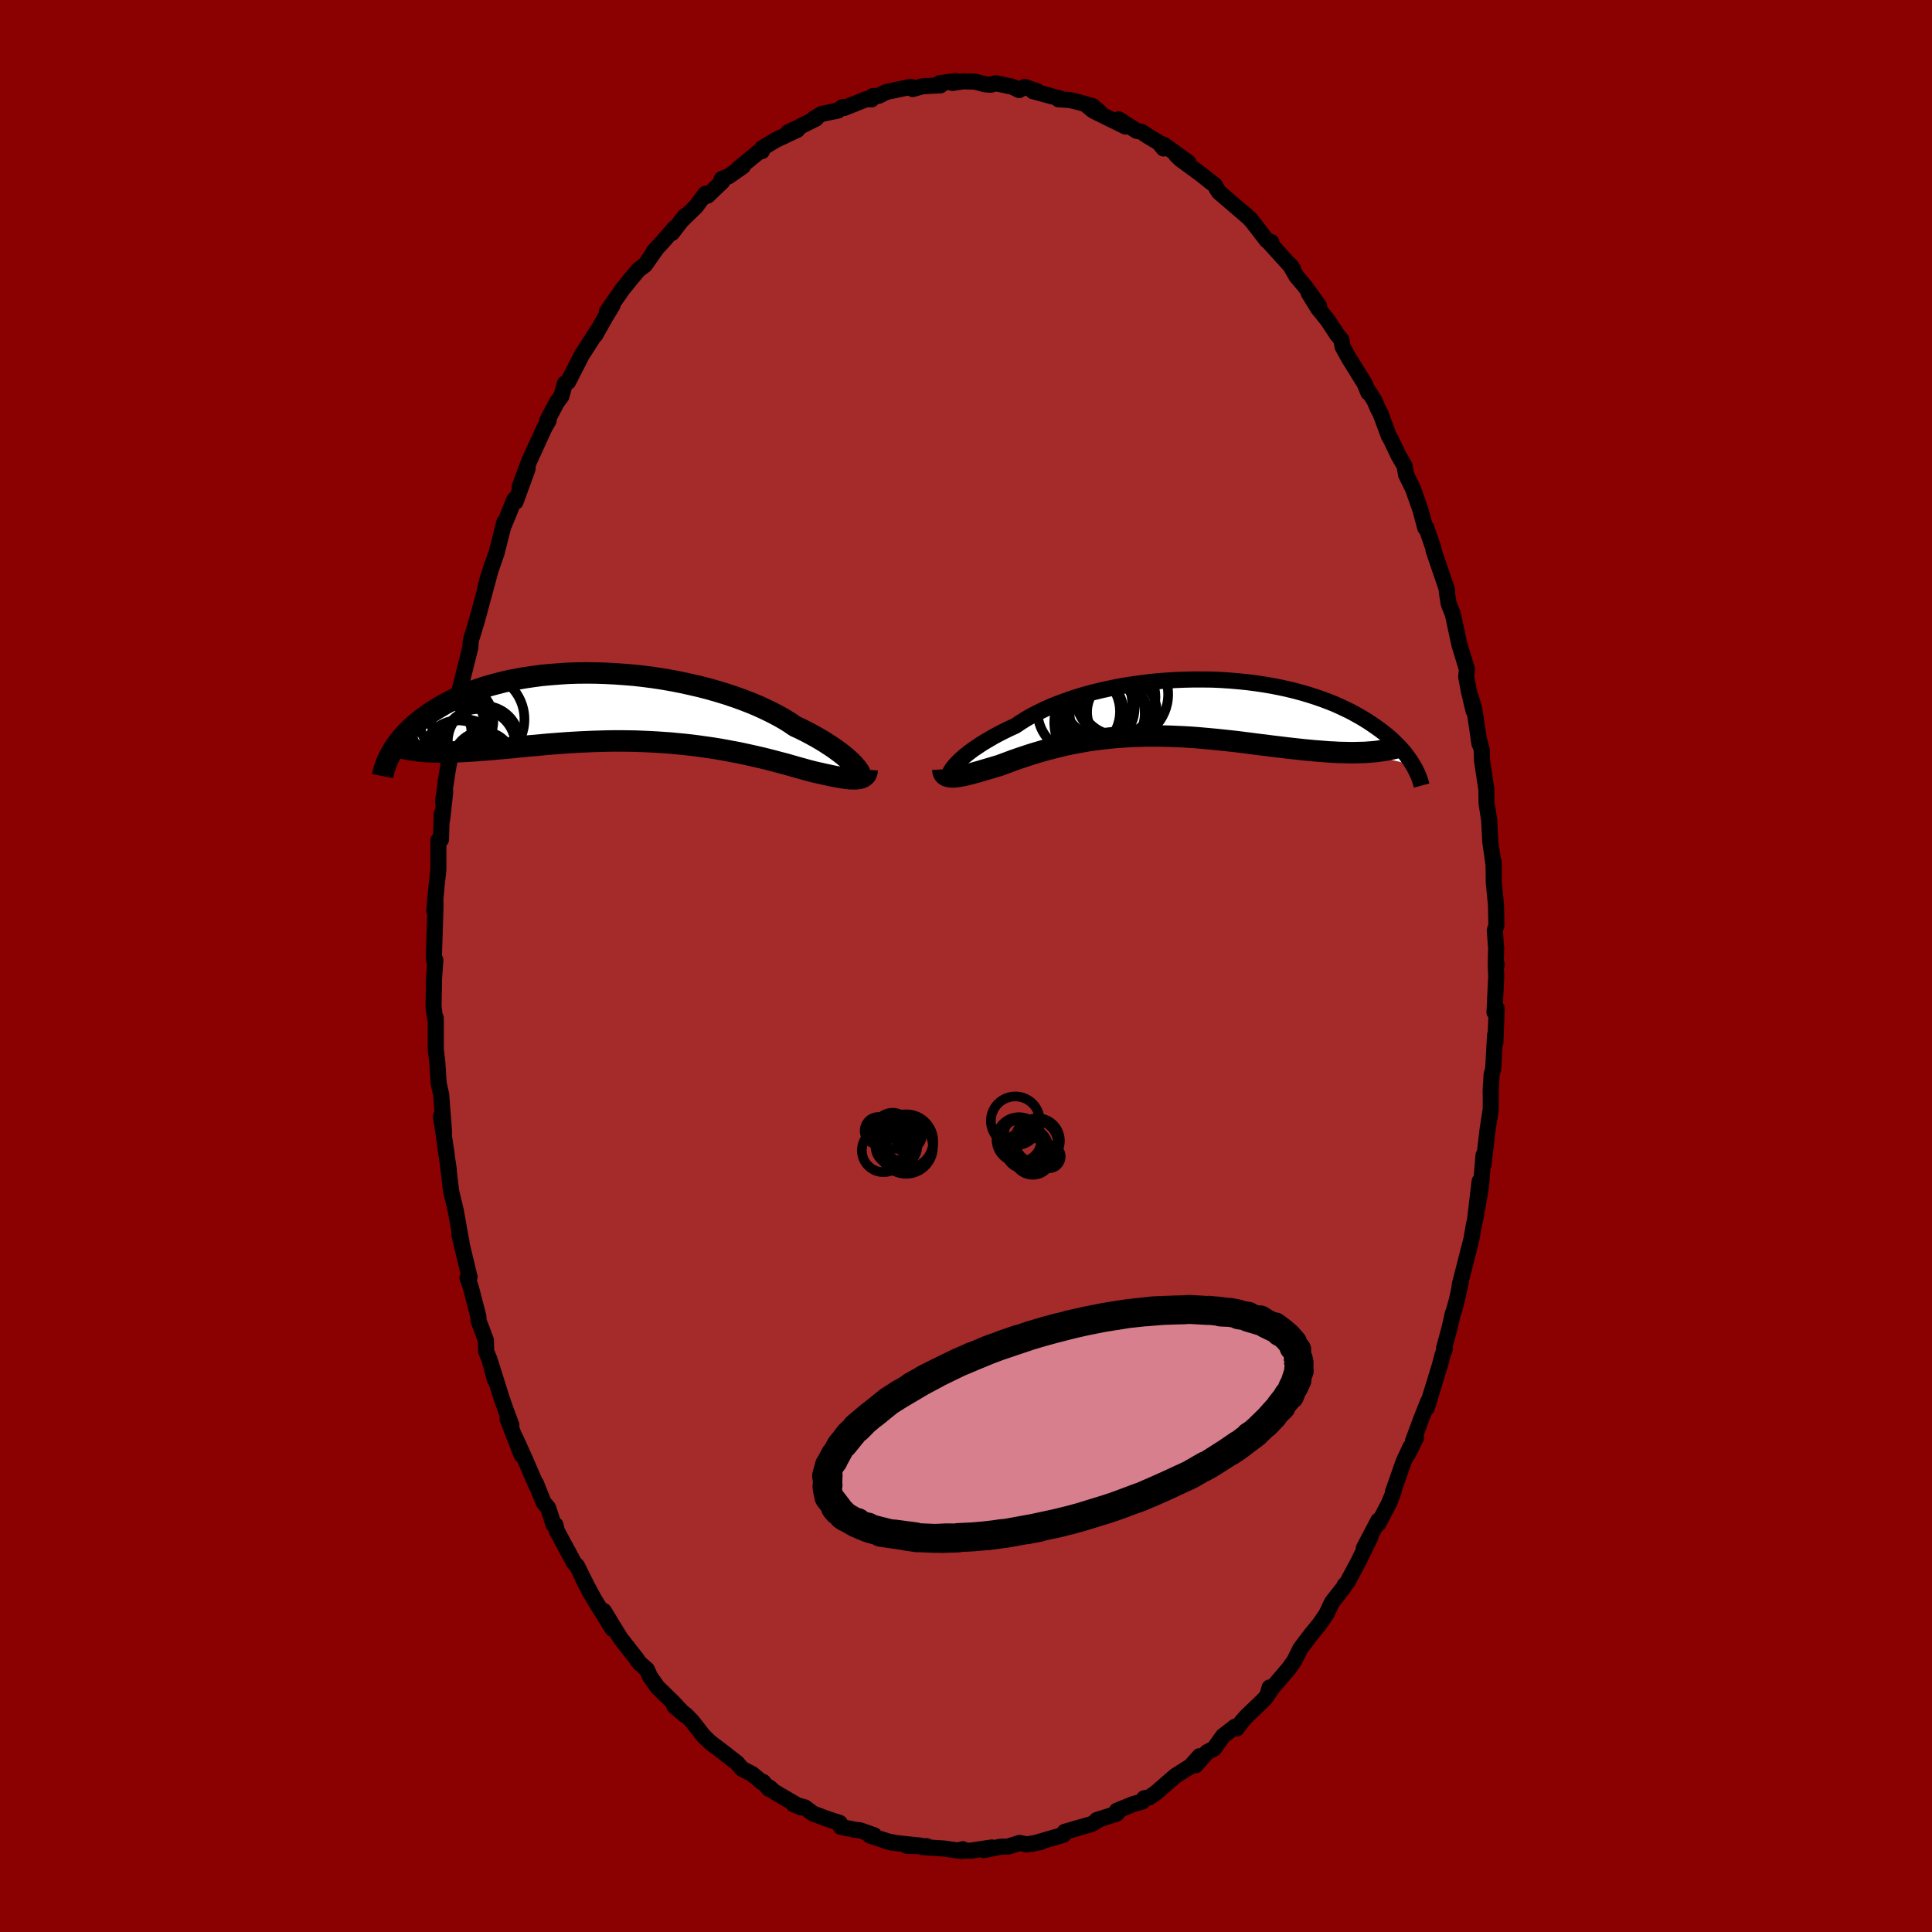 
  <svg viewBox="-100 -100 200 200" xmlns="http://www.w3.org/2000/svg" width="500" height="500" id="face-svg">
    <defs>
      <clipPath id="leftEyeClipPath">
        <polyline points="24,5.87 23.78,5.65 23.54,5.43 23.27,5.19 22.97,4.94 22.65,4.69 22.3,4.43 21.92,4.16 21.51,3.89 21.08,3.61 20.62,3.33 20.14,3.05 19.63,2.77 19.1,2.49 18.54,2.21 17.96,1.94 17.42,1.57 16.84,1.21 16.22,0.86 15.55,0.51 14.85,0.17 14.11,-0.17 13.34,-0.49 12.54,-0.8 11.7,-1.1 10.84,-1.39 9.95,-1.66 9.04,-1.92 8.11,-2.16 7.16,-2.38 6.2,-2.59 5.23,-2.78 4.25,-2.95 3.26,-3.1 2.26,-3.23 1.27,-3.34 0.28,-3.42 -0.71,-3.49 -1.69,-3.54 -2.66,-3.57 -3.62,-3.58 -4.57,-3.57 -5.51,-3.54 -6.42,-3.48 -7.32,-3.41 -8.2,-3.33 -9.05,-3.22 -9.89,-3.1 -10.7,-2.96 -11.48,-2.81 -12.24,-2.64 -12.97,-2.45 -13.68,-2.26 -14.36,-2.05 -15.01,-1.83 -15.63,-1.6 -16.23,-1.36 -16.8,-1.11 -17.34,-0.85 -17.86,-0.59 -18.35,-0.33 -18.81,-0.06 -19.26,0.21 -19.68,0.48 -20.08,0.76 -20.46,1.03 -20.82,1.3 -21.16,1.58 -21.48,1.85 -21.79,2.13 -22.07,2.41 -22.34,2.68 -22.59,2.96 -22.82,3.23 -23.04,3.5 -23.24,3.77 -23.43,4.04 -23.6,4.3 -23.75,4.56 -23.9,4.81 -19.52,4.6 -19.12,4.61 -18.71,4.62 -18.28,4.62 -17.85,4.61 -17.4,4.6 -16.95,4.58 -16.48,4.56 -16.01,4.53 -15.52,4.5 -15.03,4.47 -14.52,4.43 -14.01,4.39 -13.48,4.35 -12.95,4.3 -12.4,4.25 -11.84,4.2 -11.27,4.15 -10.69,4.09 -10.09,4.03 -9.49,3.97 -8.87,3.92 -8.24,3.86 -7.61,3.8 -6.96,3.75 -6.3,3.7 -5.63,3.65 -4.95,3.61 -4.27,3.57 -3.57,3.54 -2.87,3.51 -2.17,3.49 -1.46,3.47 -0.74,3.46 -0.02,3.46 0.71,3.47 1.43,3.48 2.16,3.51 2.89,3.54 3.62,3.58 4.35,3.63 5.08,3.68 5.81,3.75 6.53,3.82 7.25,3.9 7.96,3.99 8.66,4.09 9.36,4.19 10.05,4.3 10.73,4.42 11.41,4.55 12.07,4.67 12.72,4.81 13.36,4.95 13.98,5.09 14.59,5.23 15.19,5.38 15.77,5.53 16.33,5.68 16.88,5.82 17.41,5.97 17.93,6.12 18.42,6.26 18.9,6.39 19.36,6.52 19.79,6.63 20.21,6.73 20.62,6.82 21.01,6.91 21.39,6.99 21.75,7.07 22.1,7.14 22.44,7.2 22.76,7.26 23.06,7.3 23.35,7.34 23.62,7.37 23.87,7.38 24.11,7.38 24.33,7.38" />
      </clipPath>
      <clipPath id="rightEyeClipPath">
        <polyline points="-23.1,5.71 -22.88,5.49 -22.64,5.26 -22.37,5.02 -22.07,4.78 -21.74,4.52 -21.39,4.26 -21,4 -20.6,3.73 -20.16,3.46 -19.7,3.19 -19.22,2.91 -18.71,2.64 -18.18,2.37 -17.62,2.1 -17.05,1.84 -16.5,1.47 -15.91,1.1 -15.29,0.75 -14.62,0.41 -13.92,0.07 -13.19,-0.25 -12.42,-0.55 -11.62,-0.84 -10.79,-1.12 -9.94,-1.38 -9.06,-1.62 -8.16,-1.84 -7.25,-2.04 -6.32,-2.23 -5.37,-2.39 -4.42,-2.53 -3.45,-2.66 -2.49,-2.76 -1.51,-2.84 -0.54,-2.9 0.43,-2.94 1.39,-2.96 2.35,-2.96 3.3,-2.95 4.24,-2.91 5.16,-2.85 6.07,-2.77 6.97,-2.68 7.84,-2.57 8.7,-2.44 9.53,-2.3 10.34,-2.14 11.13,-1.97 11.9,-1.78 12.64,-1.58 13.35,-1.37 14.04,-1.15 14.7,-0.92 15.34,-0.68 15.95,-0.44 16.53,-0.18 17.08,0.08 17.62,0.34 18.12,0.61 18.6,0.88 19.06,1.15 19.49,1.42 19.91,1.7 20.3,1.97 20.68,2.24 21.03,2.51 21.37,2.78 21.69,3.05 21.99,3.32 22.27,3.59 22.54,3.86 22.79,4.12 23.02,4.38 23.24,4.64 23.44,4.9 23.62,5.15 23.8,5.4 23.96,5.65 24.11,5.89 18.68,4.6 18.24,4.61 17.8,4.62 17.35,4.61 16.88,4.6 16.41,4.59 15.93,4.56 15.44,4.54 14.94,4.5 14.43,4.46 13.91,4.42 13.38,4.37 12.85,4.32 12.31,4.26 11.76,4.2 11.2,4.14 10.63,4.07 10.05,4 9.46,3.93 8.86,3.85 8.26,3.78 7.64,3.7 7.02,3.62 6.39,3.54 5.75,3.46 5.1,3.39 4.45,3.32 3.8,3.25 3.14,3.19 2.48,3.13 1.81,3.07 1.14,3.02 0.47,2.98 -0.21,2.95 -0.88,2.92 -1.55,2.9 -2.23,2.89 -2.9,2.89 -3.57,2.89 -4.24,2.91 -4.9,2.93 -5.56,2.97 -6.22,3.01 -6.87,3.06 -7.52,3.13 -8.16,3.2 -8.8,3.28 -9.43,3.37 -10.05,3.48 -10.66,3.59 -11.27,3.7 -11.86,3.83 -12.45,3.97 -13.03,4.11 -13.6,4.26 -14.16,4.41 -14.7,4.57 -15.24,4.73 -15.77,4.9 -16.28,5.07 -16.78,5.24 -17.27,5.41 -17.75,5.59 -18.21,5.76 -18.66,5.93 -19.07,6.05 -19.46,6.17 -19.84,6.28 -20.22,6.39 -20.58,6.5 -20.93,6.6 -21.26,6.69 -21.58,6.78 -21.89,6.86 -22.19,6.93 -22.47,6.99 -22.74,7.04 -22.99,7.08 -23.22,7.11 -23.44,7.13" />
      </clipPath>
      <filter id="fuzzy">
        <feTurbulence id="turbulence" baseFrequency="0.05" numOctaves="3" type="noise" result="noise" />
        <feDisplacementMap in="SourceGraphic" in2="noise" scale="2" />
      </filter>
      <linearGradient id="rainbowGradient" x1="0%" y1="0%" x2="100%" y2="0%">
        <stop offset="0%" style="stop-color: rgb(185, 55, 55); stop-opacity: 1" />
        <stop offset="50%" style="stop-color: rgb(255, 99, 71); stop-opacity: 1" />
        <stop offset="100%" style="stop-color: rgb(154, 205, 50); stop-opacity: 1" />
      </linearGradient>
    </defs>
    <rect x="-100" y="-100" width="100%" height="100%" fill="rgb(139, 0, 0)" />
    <polyline id="faceContour" points="54.95,-0.13 54.83,-0.23 54.89,1.05 54.71,4.79 54.94,4.4 54.8,7.92 54.77,7.14 54.57,10.68 54.41,11.23 54.31,13.24 54.33,12.37 54.32,14.86 53.99,16.96 53.57,20.57 53.57,19.59 53.31,22.84 52.92,25.12 53.17,22.28 52.73,26 52.82,25.74 52.55,26.94 52.33,28.25 51.1,33.05 51.24,32.63 50.82,34.56 50.49,35.76 50.4,35.96 50.06,37.47 49.49,39.56 49.57,39.65 49.33,40.28 49.04,41.38 47.7,45.74 47.84,45.08 47.17,46.76 46.27,49.18 46.58,48.85 45.77,50.48 46.02,49.77 45.32,51.26 44.19,54.47 44.27,54.42 43.81,55.58 42.68,57.74 42.69,57.4 41.18,60.27 41.86,59.13 40.6,61.7 39.68,63.42 39.48,63.8 39.19,64.11 39.1,64.32 37.89,65.86 37.31,67.09 36.58,68.15 35.88,69.01 35.74,69.17 34.62,70.66 33.97,71.95 33.39,72.76 31.27,75.23 31.44,74.68 31.6,74.89 30.94,75.84 29.03,77.68 28.6,78.16 28.01,78.94 27.86,78.74 26.61,79.71 25.69,81 24.96,81.38 23.77,82.74 24.18,81.8 23.26,82.84 21.7,83.82 20.34,85 19.65,85.6 18.96,86.07 18.44,86.16 18.27,86.49 17.36,86.74 15.62,87.44 15.89,87.37 15.6,87.75 13.54,88.41 13.67,88.42 13.02,88.82 10.22,89.63 10.24,89.75 10.08,89.94 6.88,90.87 7.17,90.78 7.74,90.69 6.28,90.93 5.55,90.78 4.34,91.16 3.6,91.17 1.86,91.52 2.66,91.25 0.42,91.59 -0.71,91.54 -0.33,91.43 -0.46,91.62 -2.26,91.36 -4.5,91.21 -4.06,91.12 -6.1,91.09 -4.75,91.05 -7.2,90.8 -8.36,90.57 -7.71,90.74 -9.94,90.02 -9.5,89.99 -10.97,89.47 -11.42,89.43 -12.97,89.11 -13.07,88.71 -14.32,88.3 -15.81,87.75 -16.7,87.09 -17.85,86.78 -17.09,87.1 -19.89,85.46 -20.32,85.06 -20.38,85.2 -21.01,84.46 -21.09,84.52 -22.13,83.65 -23.18,83.11 -23.71,82.49 -24.94,81.55 -24.81,81.63 -26.48,80.37 -27.19,79.68 -28.34,78.2 -28.99,77.53 -30.19,76.62 -29.06,77.57 -30.38,76.17 -31.93,74.66 -32.71,73.55 -33.03,72.83 -33.82,72.14 -34.14,71.67 -34.84,70.78 -35.77,69.59 -36.62,68.21 -37.49,66.77 -36.58,68.63 -38.46,65.61 -39.66,63.4 -38.83,65 -40.26,62.12 -40.59,61.76 -41.06,60.88 -42.35,58.49 -42.5,57.86 -42.68,57.86 -43.26,56.09 -43.73,55.53 -44.51,53.58 -44.47,53.79 -45.74,50.86 -46.7,48.75 -46,50.63 -47.46,46.89 -47.06,47.53 -47.74,45.69 -48.11,44.62 -49.2,41.14 -48.76,42.85 -49.34,40.7 -49.67,39.91 -49.7,38.74 -50.47,36.69 -50.47,36.32 -51.25,33.3 -51.6,32.28 -51.39,32.2 -52.46,27.78 -52.23,28.52 -52.33,28.06 -52.81,25.37 -53.3,23.3 -53.65,20.4 -53.54,21.09 -53.94,18.42 -53.75,19.59 -54.35,15.55 -54.3,16 -54.03,17.23 -54.33,13.32 -54.59,12.14 -54.73,9.95 -54.89,8.63 -54.89,7.42 -54.89,5.37 -54.97,5.38 -55.12,4.24 -55.07,1.3 -54.93,-0.61 -54.97,-0.2 -55.09,-0.8 -54.92,-6.03 -54.93,-7.05 -55.04,-5.71 -54.81,-8.25 -54.62,-9.97 -54.62,-13.01 -54.35,-13.09 -54.27,-15.75 -54.23,-15.16 -53.91,-18.03 -54.14,-17.02 -53.55,-20.97 -53.88,-19.01 -53.36,-21.87 -53.17,-23.88 -52.44,-27.21 -52.37,-27.6 -52.47,-28.35 -51.85,-30.81 -51.36,-32.78 -51.31,-32.99 -51.26,-33.71 -50.94,-34.72 -50.26,-37.12 -50.7,-35.5 -49.08,-41.48 -49.81,-38.91 -49.52,-40.08 -48.71,-42.44 -48.6,-42.74 -47.79,-45.94 -47.92,-45.42 -46.75,-48.29 -46.63,-48.06 -45.38,-51.48 -46.21,-49.59 -45.3,-52.06 -45.13,-52.46 -43.62,-55.75 -43.21,-56.47 -43.36,-56.44 -42.35,-58.36 -41.89,-58.97 -41.52,-60.3 -41.19,-60.47 -39.69,-63.41 -39.58,-63.54 -38.19,-65.72 -38.39,-65.3 -37.36,-67.13 -36.58,-68.42 -37.18,-67.73 -35.57,-70.04 -34.68,-71.14 -33.88,-72.09 -33.24,-72.56 -32.06,-74.24 -32.32,-73.97 -31.4,-74.97 -30.14,-76.41 -30.44,-75.88 -29.09,-77.64 -29.48,-77.14 -27.97,-78.6 -26.97,-79.94 -26.76,-79.74 -25.24,-81.19 -25.29,-81.47 -24.57,-81.75 -23.09,-82.79 -23.56,-82.55 -21.17,-84.51 -21.13,-84.35 -21.1,-84.66 -19.69,-85.51 -17.46,-86.56 -18.4,-86.32 -17.69,-86.64 -15.52,-87.73 -15.72,-87.74 -14.92,-88.21 -13.27,-88.55 -12.75,-88.93 -12.58,-88.83 -10.31,-89.74 -9.78,-89.71 -9.66,-90.05 -9.04,-90.08 -8.24,-90.48 -6.2,-90.91 -5.71,-91.01 -5.53,-90.78 -4.5,-91.07 -2.64,-91.17 -2.72,-91.39 -1.06,-91.61 -1.41,-91.41 -0.33,-91.58 0.94,-91.55 1.98,-91.27 2.58,-91.23 3.08,-91.38 4.77,-91.03 5.5,-90.68 6.07,-91 7.38,-90.55 6.93,-90.56 9.75,-89.8 9.58,-89.72 10.71,-89.65 11.45,-89.48 13.12,-89.01 13.87,-88.36 12.62,-89 13.18,-88.54 16.51,-86.9 15.8,-87.65 17.67,-86.45 18.16,-86.36 18.85,-85.9 19.98,-85.22 20.45,-84.63 20.47,-85.02 23.02,-83.18 21.75,-83.96 22.16,-83.55 24.31,-81.97 25.38,-81.12 25.74,-80.86 26,-80.39 26.19,-80.11 29.46,-77.3 28.73,-77.96 29.25,-77.48 29.57,-77.15 31.14,-75.11 31.61,-74.93 31.29,-75.01 33.83,-72.21 33.5,-72.63 34.19,-71.42 35.09,-70.35 36.55,-68.33 35.47,-69.67 36.44,-68.09 37.48,-66.8 38.41,-65.37 38.87,-64.81 38.98,-64.11 39.62,-62.95 41.27,-60.29 41.65,-59.36 41.66,-59.51 42.28,-58.53 42.64,-57.7 42.91,-57.19 43.77,-54.87 43.95,-54.58 44.77,-52.86 45.4,-51.76 45.56,-50.85 46.27,-49.41 47.04,-47.23 47.54,-45.36 47.64,-45.39 48.01,-44.32 48.39,-43.24 48.4,-43.04 49.66,-39.34 49.81,-38.88 49.77,-38.76 49.96,-37.52 50.4,-36.41 51.07,-33.29 51.86,-30.7 51.78,-29.93 52.06,-28.44 52.54,-26.43 52.27,-27.81 52.64,-26.48 53.16,-22.98 53.05,-23.66 53.39,-22.34 53.42,-21.26 53.87,-18.27 53.89,-16.82 54.06,-15.75 54.16,-15.11 54.28,-12.81 54.64,-10.29 54.61,-10.82 54.64,-8.62 54.86,-6.37 54.91,-4.21 54.74,-3.69 54.88,-1.84 54.84,-0.43 54.95,-0.13 54.83,-0.23" fill="rgb(165, 42, 42)" stroke="black" stroke-width="1.667" stroke-linejoin="round" filter="url(#fuzzy)" />
    <g transform="translate(22.16 -26.7)">
      <polyline id="rightCountour" points="-23.1,5.71 -22.88,5.49 -22.64,5.26 -22.37,5.02 -22.07,4.78 -21.74,4.52 -21.39,4.26 -21,4 -20.6,3.73 -20.16,3.46 -19.7,3.19 -19.22,2.91 -18.71,2.64 -18.18,2.37 -17.62,2.1 -17.05,1.84 -16.5,1.47 -15.91,1.1 -15.29,0.75 -14.62,0.41 -13.92,0.07 -13.19,-0.25 -12.42,-0.55 -11.62,-0.84 -10.79,-1.12 -9.94,-1.38 -9.06,-1.62 -8.16,-1.84 -7.25,-2.04 -6.32,-2.23 -5.37,-2.39 -4.42,-2.53 -3.45,-2.66 -2.49,-2.76 -1.51,-2.84 -0.54,-2.9 0.43,-2.94 1.39,-2.96 2.35,-2.96 3.3,-2.95 4.24,-2.91 5.16,-2.85 6.07,-2.77 6.97,-2.68 7.84,-2.57 8.7,-2.44 9.53,-2.3 10.34,-2.14 11.13,-1.97 11.9,-1.78 12.64,-1.58 13.35,-1.37 14.04,-1.15 14.7,-0.92 15.34,-0.68 15.95,-0.44 16.53,-0.18 17.08,0.08 17.62,0.34 18.12,0.61 18.6,0.88 19.06,1.15 19.49,1.42 19.91,1.7 20.3,1.97 20.68,2.24 21.03,2.51 21.37,2.78 21.69,3.05 21.99,3.32 22.27,3.59 22.54,3.86 22.79,4.12 23.02,4.38 23.24,4.64 23.44,4.9 23.62,5.15 23.8,5.4 23.96,5.65 24.11,5.89 18.68,4.6 18.24,4.61 17.8,4.62 17.35,4.61 16.88,4.6 16.41,4.59 15.93,4.56 15.44,4.54 14.94,4.5 14.43,4.46 13.91,4.42 13.38,4.37 12.85,4.32 12.31,4.26 11.76,4.2 11.2,4.14 10.63,4.07 10.05,4 9.46,3.93 8.86,3.85 8.26,3.78 7.64,3.7 7.02,3.62 6.39,3.54 5.75,3.46 5.1,3.39 4.45,3.32 3.8,3.25 3.14,3.19 2.48,3.13 1.81,3.07 1.14,3.02 0.47,2.98 -0.21,2.95 -0.88,2.92 -1.55,2.9 -2.23,2.89 -2.9,2.89 -3.57,2.89 -4.24,2.91 -4.9,2.93 -5.56,2.97 -6.22,3.01 -6.87,3.06 -7.52,3.13 -8.16,3.2 -8.8,3.28 -9.43,3.37 -10.05,3.48 -10.66,3.59 -11.27,3.7 -11.86,3.83 -12.45,3.97 -13.03,4.11 -13.6,4.26 -14.16,4.41 -14.7,4.57 -15.24,4.73 -15.77,4.9 -16.28,5.07 -16.78,5.24 -17.27,5.41 -17.75,5.59 -18.21,5.76 -18.66,5.93 -19.07,6.05 -19.46,6.17 -19.84,6.28 -20.22,6.39 -20.58,6.5 -20.93,6.6 -21.26,6.69 -21.58,6.78 -21.89,6.86 -22.19,6.93 -22.47,6.99 -22.74,7.04 -22.99,7.08 -23.22,7.11 -23.44,7.13" fill="white" stroke="white" stroke-width="0" stroke-linejoin="round" filter="url(#fuzzy)" />
    </g>
    <g transform="translate(-35.66 -26.76)">
      <polyline id="leftCountour" points="24,5.87 23.78,5.65 23.54,5.43 23.27,5.19 22.97,4.94 22.65,4.69 22.3,4.43 21.92,4.16 21.51,3.89 21.08,3.61 20.62,3.33 20.14,3.05 19.63,2.77 19.1,2.49 18.54,2.21 17.96,1.94 17.42,1.57 16.84,1.21 16.22,0.86 15.55,0.51 14.85,0.17 14.11,-0.17 13.34,-0.49 12.54,-0.8 11.7,-1.1 10.84,-1.39 9.95,-1.66 9.04,-1.92 8.11,-2.16 7.16,-2.38 6.2,-2.59 5.23,-2.78 4.25,-2.95 3.26,-3.1 2.26,-3.23 1.27,-3.34 0.28,-3.42 -0.71,-3.49 -1.69,-3.54 -2.66,-3.57 -3.62,-3.58 -4.57,-3.57 -5.51,-3.54 -6.42,-3.48 -7.32,-3.41 -8.2,-3.33 -9.05,-3.22 -9.89,-3.1 -10.7,-2.96 -11.48,-2.81 -12.24,-2.64 -12.97,-2.45 -13.68,-2.26 -14.36,-2.05 -15.01,-1.83 -15.63,-1.6 -16.23,-1.36 -16.8,-1.11 -17.34,-0.85 -17.86,-0.59 -18.35,-0.33 -18.81,-0.06 -19.26,0.21 -19.68,0.48 -20.08,0.76 -20.46,1.03 -20.82,1.3 -21.16,1.58 -21.48,1.85 -21.79,2.13 -22.07,2.41 -22.34,2.68 -22.59,2.96 -22.82,3.23 -23.04,3.5 -23.24,3.77 -23.43,4.04 -23.6,4.3 -23.75,4.56 -23.9,4.81 -19.52,4.6 -19.12,4.61 -18.71,4.62 -18.28,4.62 -17.85,4.61 -17.4,4.6 -16.95,4.58 -16.48,4.56 -16.01,4.53 -15.52,4.5 -15.03,4.47 -14.52,4.43 -14.01,4.39 -13.48,4.35 -12.95,4.3 -12.4,4.25 -11.84,4.2 -11.27,4.15 -10.69,4.09 -10.09,4.03 -9.49,3.97 -8.87,3.92 -8.24,3.86 -7.61,3.8 -6.96,3.75 -6.3,3.7 -5.63,3.65 -4.95,3.61 -4.27,3.57 -3.57,3.54 -2.87,3.51 -2.17,3.49 -1.46,3.47 -0.74,3.46 -0.02,3.46 0.71,3.47 1.43,3.48 2.16,3.51 2.89,3.54 3.62,3.58 4.35,3.63 5.08,3.68 5.81,3.75 6.53,3.82 7.25,3.9 7.96,3.99 8.66,4.09 9.36,4.19 10.05,4.3 10.73,4.42 11.41,4.55 12.07,4.67 12.72,4.81 13.36,4.95 13.98,5.09 14.59,5.23 15.19,5.38 15.77,5.53 16.33,5.68 16.88,5.82 17.41,5.97 17.93,6.12 18.42,6.26 18.9,6.39 19.36,6.52 19.79,6.63 20.21,6.73 20.62,6.82 21.01,6.91 21.39,6.99 21.75,7.07 22.1,7.14 22.44,7.2 22.76,7.26 23.06,7.3 23.35,7.34 23.62,7.37 23.87,7.38 24.11,7.38 24.33,7.38" fill="white" stroke="white" stroke-width="0" stroke-linejoin="round" filter="url(#fuzzy)" />
    </g>
    <g transform="translate(22.16 -26.7)">
      <polyline id="rightUpper" points="-23.78,6.93 -23.82,6.91 -23.85,6.86 -23.85,6.79 -23.82,6.69 -23.77,6.58 -23.69,6.44 -23.58,6.28 -23.45,6.1 -23.29,5.91 -23.1,5.71 -22.88,5.49 -22.64,5.26 -22.37,5.02 -22.07,4.78 -21.74,4.52 -21.39,4.26 -21,4 -20.6,3.73 -20.16,3.46 -19.7,3.19 -19.22,2.91 -18.71,2.64 -18.18,2.37 -17.62,2.1 -17.05,1.84 -16.5,1.47 -15.91,1.1 -15.29,0.75 -14.62,0.41 -13.92,0.07 -13.19,-0.25 -12.42,-0.55 -11.62,-0.84 -10.79,-1.12 -9.94,-1.38 -9.06,-1.62 -8.16,-1.84 -7.25,-2.04 -6.32,-2.23 -5.37,-2.39 -4.42,-2.53 -3.45,-2.66 -2.49,-2.76 -1.51,-2.84 -0.54,-2.9 0.43,-2.94 1.39,-2.96 2.35,-2.96 3.3,-2.95 4.24,-2.91 5.16,-2.85 6.07,-2.77 6.97,-2.68 7.84,-2.57 8.7,-2.44 9.53,-2.3 10.34,-2.14 11.13,-1.97 11.9,-1.78 12.64,-1.58 13.35,-1.37 14.04,-1.15 14.7,-0.92 15.34,-0.68 15.95,-0.44 16.53,-0.18 17.08,0.08 17.62,0.34 18.12,0.61 18.6,0.88 19.06,1.15 19.49,1.42 19.91,1.7 20.3,1.97 20.68,2.24 21.03,2.51 21.37,2.78 21.69,3.05 21.99,3.32 22.27,3.59 22.54,3.86 22.79,4.12 23.02,4.38 23.24,4.64 23.44,4.9 23.62,5.15 23.8,5.4 23.96,5.65 24.11,5.89 24.24,6.12 24.37,6.35 24.48,6.58 24.58,6.8 24.68,7.02 24.76,7.23 24.83,7.44 24.9,7.64 24.95,7.83 25,8.02" fill="none" stroke="black" stroke-width="1.667" stroke-linejoin="round" filter="url(#fuzzy)" />
      <polyline id="rightLower" points="-24.56,6.34 -24.55,6.51 -24.51,6.66 -24.45,6.79 -24.37,6.89 -24.26,6.97 -24.14,7.04 -23.99,7.08 -23.83,7.11 -23.64,7.13 -23.44,7.13 -23.22,7.11 -22.99,7.08 -22.74,7.04 -22.47,6.99 -22.19,6.93 -21.89,6.86 -21.58,6.78 -21.26,6.69 -20.93,6.6 -20.58,6.5 -20.22,6.39 -19.84,6.28 -19.46,6.17 -19.07,6.05 -18.66,5.93 -18.21,5.76 -17.75,5.59 -17.27,5.41 -16.78,5.24 -16.28,5.07 -15.77,4.9 -15.24,4.73 -14.7,4.57 -14.16,4.41 -13.6,4.26 -13.03,4.11 -12.45,3.97 -11.86,3.83 -11.27,3.7 -10.66,3.59 -10.05,3.48 -9.43,3.37 -8.8,3.28 -8.16,3.2 -7.52,3.13 -6.87,3.06 -6.22,3.01 -5.56,2.97 -4.9,2.93 -4.24,2.91 -3.57,2.89 -2.9,2.89 -2.23,2.89 -1.55,2.9 -0.88,2.92 -0.21,2.95 0.47,2.98 1.14,3.02 1.81,3.07 2.48,3.13 3.14,3.19 3.8,3.25 4.45,3.32 5.1,3.39 5.75,3.46 6.39,3.54 7.02,3.62 7.64,3.7 8.26,3.78 8.86,3.85 9.46,3.93 10.05,4 10.63,4.07 11.2,4.14 11.76,4.2 12.31,4.26 12.85,4.32 13.38,4.37 13.91,4.42 14.43,4.46 14.94,4.5 15.44,4.54 15.93,4.56 16.41,4.59 16.88,4.6 17.35,4.61 17.8,4.62 18.24,4.61 18.68,4.6 19.1,4.59 19.52,4.56 19.92,4.53 20.32,4.49 20.7,4.44 21.08,4.39 21.45,4.33 21.8,4.26 22.15,4.18 22.49,4.1" fill="none" stroke="black" stroke-width="2.222" stroke-linejoin="round" filter="url(#fuzzy)" />
      <circle r="3.95" cx="-6.497" cy="-1.144" stroke="black" fill="none" stroke-width="1.0" filter="url(#fuzzy)" clip-path="url(#rightEyeClipPath)" /><circle r="3.506" cx="-8.477" cy="-0.654" stroke="black" fill="none" stroke-width="1.0" filter="url(#fuzzy)" clip-path="url(#rightEyeClipPath)" /><circle r="4.82" cx="-6.052" cy="-1.429" stroke="black" fill="none" stroke-width="1.0" filter="url(#fuzzy)" clip-path="url(#rightEyeClipPath)" /><circle r="4.948" cx="-8.072" cy="1.501" stroke="black" fill="none" stroke-width="1.0" filter="url(#fuzzy)" clip-path="url(#rightEyeClipPath)" /><circle r="3.61" cx="-6.017" cy="0.411" stroke="black" fill="none" stroke-width="1.0" filter="url(#fuzzy)" clip-path="url(#rightEyeClipPath)" /><circle r="3.888" cx="-7.542" cy="0.586" stroke="black" fill="none" stroke-width="1.0" filter="url(#fuzzy)" clip-path="url(#rightEyeClipPath)" /><circle r="4.266" cx="-10.482" cy="0.356" stroke="black" fill="none" stroke-width="1.0" filter="url(#fuzzy)" clip-path="url(#rightEyeClipPath)" /><circle r="3.484" cx="-9.372" cy="0.241" stroke="black" fill="none" stroke-width="1.0" filter="url(#fuzzy)" clip-path="url(#rightEyeClipPath)" /><circle r="4.286" cx="-7.877" cy="0.551" stroke="black" fill="none" stroke-width="1.0" filter="url(#fuzzy)" clip-path="url(#rightEyeClipPath)" /><circle r="3.566" cx="-8.277" cy="0.061" stroke="black" fill="none" stroke-width="1.0" filter="url(#fuzzy)" clip-path="url(#rightEyeClipPath)" />
      </g>
    <g transform="translate(-35.66 -26.76)">
      <polyline id="leftUpper" points="24.69,7.16 24.73,7.13 24.75,7.07 24.74,6.98 24.71,6.88 24.66,6.75 24.58,6.61 24.47,6.45 24.34,6.27 24.18,6.08 24,5.87 23.78,5.65 23.54,5.43 23.27,5.19 22.97,4.94 22.65,4.69 22.3,4.43 21.92,4.16 21.51,3.89 21.08,3.61 20.62,3.33 20.14,3.05 19.63,2.77 19.1,2.49 18.54,2.21 17.96,1.94 17.42,1.57 16.84,1.21 16.22,0.86 15.55,0.51 14.85,0.17 14.11,-0.17 13.34,-0.49 12.54,-0.8 11.7,-1.1 10.84,-1.39 9.95,-1.66 9.04,-1.92 8.11,-2.16 7.16,-2.38 6.2,-2.59 5.23,-2.78 4.25,-2.95 3.26,-3.1 2.26,-3.23 1.27,-3.34 0.28,-3.42 -0.71,-3.49 -1.69,-3.54 -2.66,-3.57 -3.62,-3.58 -4.57,-3.57 -5.51,-3.54 -6.42,-3.48 -7.32,-3.41 -8.2,-3.33 -9.05,-3.22 -9.89,-3.1 -10.7,-2.96 -11.48,-2.81 -12.24,-2.64 -12.97,-2.45 -13.68,-2.26 -14.36,-2.05 -15.01,-1.83 -15.63,-1.6 -16.23,-1.36 -16.8,-1.11 -17.34,-0.85 -17.86,-0.59 -18.35,-0.33 -18.81,-0.06 -19.26,0.21 -19.68,0.48 -20.08,0.76 -20.46,1.03 -20.82,1.3 -21.16,1.58 -21.48,1.85 -21.79,2.13 -22.07,2.41 -22.34,2.68 -22.59,2.96 -22.82,3.23 -23.04,3.5 -23.24,3.77 -23.43,4.04 -23.6,4.3 -23.75,4.56 -23.9,4.81 -24.03,5.06 -24.15,5.31 -24.26,5.55 -24.36,5.79 -24.44,6.02 -24.52,6.24 -24.59,6.46 -24.64,6.68 -24.69,6.89 -24.73,7.1" fill="none" stroke="black" stroke-width="2.222" stroke-linejoin="round" filter="url(#fuzzy)" />
      <polyline id="leftLower" points="25.43,6.45 25.42,6.62 25.38,6.77 25.32,6.91 25.23,7.02 25.13,7.12 25.01,7.2 24.87,7.27 24.71,7.32 24.53,7.35 24.33,7.38 24.11,7.38 23.87,7.38 23.62,7.37 23.35,7.34 23.06,7.3 22.76,7.26 22.44,7.2 22.1,7.14 21.75,7.07 21.39,6.99 21.01,6.91 20.62,6.82 20.21,6.73 19.79,6.63 19.36,6.52 18.9,6.39 18.42,6.26 17.93,6.12 17.41,5.97 16.88,5.82 16.33,5.68 15.77,5.53 15.19,5.38 14.59,5.23 13.98,5.09 13.36,4.95 12.72,4.81 12.07,4.67 11.41,4.55 10.73,4.42 10.05,4.3 9.36,4.19 8.66,4.09 7.96,3.99 7.25,3.9 6.53,3.82 5.81,3.75 5.08,3.68 4.35,3.63 3.62,3.58 2.89,3.54 2.16,3.51 1.43,3.48 0.71,3.47 -0.02,3.46 -0.74,3.46 -1.46,3.47 -2.17,3.49 -2.87,3.51 -3.57,3.54 -4.27,3.57 -4.95,3.61 -5.63,3.65 -6.3,3.7 -6.96,3.75 -7.61,3.8 -8.24,3.86 -8.87,3.92 -9.49,3.97 -10.09,4.03 -10.69,4.09 -11.27,4.15 -11.84,4.2 -12.4,4.25 -12.95,4.3 -13.48,4.35 -14.01,4.39 -14.52,4.43 -15.03,4.47 -15.52,4.5 -16.01,4.53 -16.48,4.56 -16.95,4.58 -17.4,4.6 -17.85,4.61 -18.28,4.62 -18.71,4.62 -19.12,4.61 -19.52,4.6 -19.92,4.58 -20.3,4.56 -20.67,4.52 -21.03,4.49 -21.39,4.44 -21.73,4.39 -22.07,4.33 -22.39,4.27 -22.71,4.2 -23.01,4.12" fill="none" stroke="black" stroke-width="2.222" stroke-linejoin="round" filter="url(#fuzzy)" />
      <circle r="3.814" cx="-17.082" cy="1.362" stroke="black" fill="none" stroke-width="1.0" filter="url(#fuzzy)" clip-path="url(#leftEyeClipPath)" /><circle r="3.662" cx="-16.212" cy="4.892" stroke="black" fill="none" stroke-width="1.0" filter="url(#fuzzy)" clip-path="url(#leftEyeClipPath)" /><circle r="3.804" cx="-14.787" cy="3.957" stroke="black" fill="none" stroke-width="1.0" filter="url(#fuzzy)" clip-path="url(#leftEyeClipPath)" /><circle r="3.996" cx="-18.112" cy="2.077" stroke="black" fill="none" stroke-width="1.0" filter="url(#fuzzy)" clip-path="url(#leftEyeClipPath)" /><circle r="3.706" cx="-14.282" cy="3.527" stroke="black" fill="none" stroke-width="1.0" filter="url(#fuzzy)" clip-path="url(#leftEyeClipPath)" /><circle r="3.05" cx="-18.592" cy="2.532" stroke="black" fill="none" stroke-width="1.0" filter="url(#fuzzy)" clip-path="url(#leftEyeClipPath)" /><circle r="3.144" cx="-14.342" cy="5.642" stroke="black" fill="none" stroke-width="1.0" filter="url(#fuzzy)" clip-path="url(#leftEyeClipPath)" /><circle r="3.62" cx="-16.907" cy="4.952" stroke="black" fill="none" stroke-width="1.0" filter="url(#fuzzy)" clip-path="url(#leftEyeClipPath)" /><circle r="4.818" cx="-14.867" cy="1.227" stroke="black" fill="none" stroke-width="1.0" filter="url(#fuzzy)" clip-path="url(#leftEyeClipPath)" /><circle r="3.914" cx="-18.127" cy="1.487" stroke="black" fill="none" stroke-width="1.0" filter="url(#fuzzy)" clip-path="url(#leftEyeClipPath)" />
    </g>
    <g id="hairs">
      
    </g>
    
        <g id="pointNose">
          <g id="rightNose"><circle r="1.89" cx="6.006" cy="19.076" stroke="black" fill="none" stroke-width="1.0" filter="url(#fuzzy)" /><circle r="1.82" cx="6.666" cy="18.728" stroke="black" fill="none" stroke-width="1.0" filter="url(#fuzzy)" /><circle r="2.324" cx="5.486" cy="17.972" stroke="black" fill="none" stroke-width="1.0" filter="url(#fuzzy)" /><circle r="2.53" cx="5.106" cy="16.032" stroke="black" fill="none" stroke-width="1.0" filter="url(#fuzzy)" /><circle r="1.708" cx="6.67" cy="19.252" stroke="black" fill="none" stroke-width="1.0" filter="url(#fuzzy)" /><circle r="2.2" cx="7.286" cy="18.24" stroke="black" fill="none" stroke-width="1.0" filter="url(#fuzzy)" /><circle r="1.208" cx="8.594" cy="19.728" stroke="black" fill="none" stroke-width="1.0" filter="url(#fuzzy)" /><circle r="1.99" cx="6.914" cy="19.624" stroke="black" fill="none" stroke-width="1.0" filter="url(#fuzzy)" /><circle r="1.192" cx="5.154" cy="17.192" stroke="black" fill="none" stroke-width="1.0" filter="url(#fuzzy)" /><circle r="2.33" cx="7.39" cy="18.092" stroke="black" fill="none" stroke-width="1.0" filter="url(#fuzzy)" /></g>
          <g id="leftNose"><circle r="1.088" cx="-6.036" cy="18.304" stroke="black" fill="none" stroke-width="1.0" filter="url(#fuzzy)" /><circle r="1.902" cx="-7.468" cy="18.668" stroke="black" fill="none" stroke-width="1.0" filter="url(#fuzzy)" /><circle r="2.092" cx="-7.136" cy="18.636" stroke="black" fill="none" stroke-width="1.0" filter="url(#fuzzy)" /><circle r="1.872" cx="-7.596" cy="17.064" stroke="black" fill="none" stroke-width="1.0" filter="url(#fuzzy)" /><circle r="1.368" cx="-5.94" cy="17.532" stroke="black" fill="none" stroke-width="1.0" filter="url(#fuzzy)" /><circle r="1.434" cx="-6.82" cy="18.696" stroke="black" fill="none" stroke-width="1.0" filter="url(#fuzzy)" /><circle r="2.244" cx="-8.536" cy="19.096" stroke="black" fill="none" stroke-width="1.0" filter="url(#fuzzy)" /><circle r="2.784" cx="-6.204" cy="18.724" stroke="black" fill="none" stroke-width="1.0" filter="url(#fuzzy)" /><circle r="1.42" cx="-9.068" cy="17.052" stroke="black" fill="none" stroke-width="1.0" filter="url(#fuzzy)" /><circle r="2.8" cx="-6.192" cy="18.152" stroke="black" fill="none" stroke-width="1.0" filter="url(#fuzzy)" /></g>
        </g>
      
    <g id="mouth">
      <polyline points="34.3,40.59 34.41,40.87 34.4,40.69 34.48,41.09 34.46,41.61 34.49,41.92 34.44,41.75 34.46,41.96 34.27,42.52 33.95,43.52 34.26,42.85 33.85,43.57 33.51,44.45 33.38,44.41 33.37,44.42 33.17,44.77 32.58,45.51 32.62,45.6 32.2,46 30.95,47.4 31.82,46.49 30.24,48.03 29.83,48.39 29.37,48.69 29.52,48.65 29.96,48.31 28.07,49.74 27.34,50.23 28.22,49.58 27.02,50.4 25.61,51.3 25.08,51.63 24.98,51.67 24.58,51.9 24.8,51.74 23.21,52.66 22.65,52.92 22.68,52.91 22.34,53.06 21.16,53.61 19.05,54.56 20.69,53.83 18.17,54.93 17.61,55.14 17.94,55 16,55.73 15.19,56.02 15.05,56.06 15,56.08 14.48,56.25 11.88,57.05 10.78,57.35 10.61,57.39 9.36,57.7 10.1,57.52 9.92,57.57 9.26,57.72 6.29,58.36 7.59,58.11 7.3,58.15 4.19,58.72 3.62,58.77 3.62,58.77 2.21,58.98 3.64,58.79 1.81,59 0.64,59.1 -0.86,59.17 -0.84,59.21 -2.61,59.26 -1.27,59.21 -2.04,59.2 -2.84,59.24 -3.33,59.25 -5.15,59.17 -5.01,59.19 -6.21,59.02 -5.23,59.09 -7.42,58.8 -6.41,58.97 -8.82,58.62 -8.45,58.66 -8.1,58.71 -9.83,58.27 -10.16,58.08 -10.02,58.21 -10.82,57.89 -11.3,57.64 -11.24,57.61 -11.27,57.7 -12.73,56.87 -12.76,56.77 -12.45,57.06 -13.14,56.36 -13.24,56.38 -13.52,56.04 -13.27,56.16 -13.72,55.57 -14.18,54.98 -14.31,54.39 -14.35,54.19 -14.39,53.88 -14.28,53.73 -14.36,53.44 -14.29,53.2 -14.41,52.92 -14.27,52.77 -14.34,52.47 -14.43,52.78 -14.13,51.69 -13.74,51.17 -14.02,51.54 -13.53,50.61 -13.56,50.8 -12.95,49.67 -12.65,49.3 -12.7,49.48 -11.74,48.3 -12.42,49.01 -12.07,48.55 -10.73,47.31 -11.29,47.87 -11.35,47.79 -9.89,46.56 -9.22,46.05 -9.51,46.27 -9.05,45.9 -7.96,45.02 -6.59,44.16 -6.52,44.13 -6.96,44.37 -6.89,44.35 -4.22,42.77 -5.62,43.54 -3.05,42.17 -4.39,42.84 -3.93,42.6 -2.8,42.03 -0.72,41.02 0.36,40.56 0.66,40.41 -0.23,40.82 0.68,40.43 2.82,39.55 1.92,39.9 4.1,39.09 5.39,38.65 3.54,39.3 6.84,38.19 6.53,38.29 8.42,37.73 7.48,38 9.67,37.4 8.26,37.77 10.96,37.08 10.69,37.13 10.86,37.1 12.37,36.76 14.23,36.39 15.38,36.2 14.44,36.36 16.2,36.07 15.59,36.18 16.8,35.98 17.02,35.96 19.38,35.7 20.02,35.67 18.63,35.8 19.8,35.7 20.51,35.65 21.16,35.63 21.62,35.61 22.54,35.59 23.11,35.55 25.04,35.66 25.14,35.64 26.83,35.82 25.95,35.71 26.38,35.82 27.33,35.86 28.18,36.02 28.42,36.13 28.23,36.11 29.2,36.26 29.19,36.36 30.39,36.72 30.43,36.63 31.04,37.01 31.9,37.43 31.71,37.31 31.96,37.35 32.7,37.91 32.53,37.88 32.64,37.86 33.25,38.38 33.82,39.03 33.94,39.42 34.24,39.75 34.17,39.68 34.25,39.98" fill="rgb(215,127,140)" stroke="black" stroke-width="3" stroke-linejoin="round" filter="url(#fuzzy)" />
    </g>
  </svg>
  